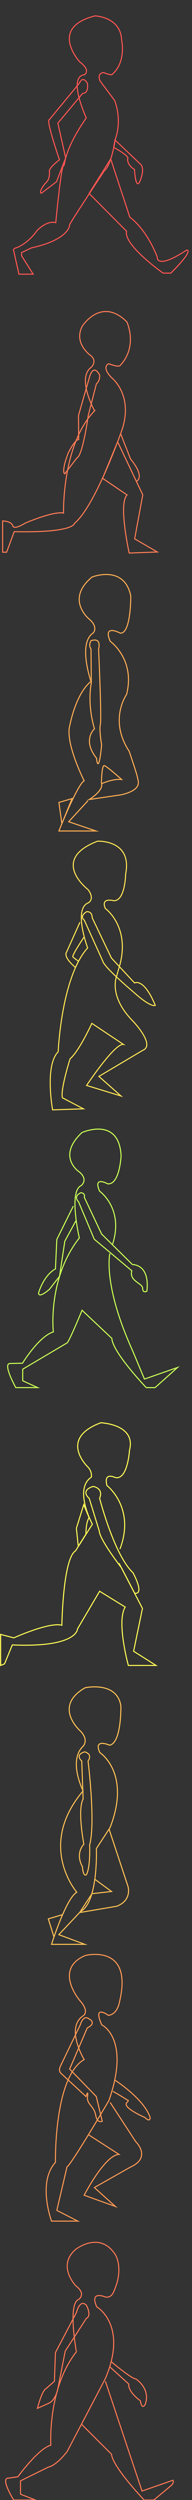 <svg xmlns="http://www.w3.org/2000/svg" version="1.1" x="0" y="0" width="182.5" height="2375.5" viewBox="0 0 182.5 2375.5" enable-background="new 0 0 182.5 2375.5" xml:space="preserve"><rect x="0" y="0" width="182.5" height="2375.5" fill="#333333" stroke="none"/><script xmlns=""/><g display="none"><image display="inline" overflow="visible" width="1863" height="883" transform="matrix(0.48 0 0 0.48 53 288)"/></g><path fill="none" stroke="#FF5652" stroke-miterlimit="10" d="M80.3 71c0 0 6.5-4-4.5-12.2 0 0-30-32.5 14.5-43.7 0 0 24.5 0.8 25.3 23 0 0 4.8 21.3-9.5 33 0 0-4.5-0.5-7.5-2.2 0 0-6.7 0.3-3.5 8l13.8 18.5c0 0 7.5 17.3 0.8 36.5 0 0-3.7 25-10.5 30.3 0 0-33.5 50.8-33.1 51.5S65 227.8 30 235.5l-9.5 4.5v3l11 17.5H18l-5-22.2c0 0-1-2.2 3-3 0 0 11-4.2 19-16 0 0 9.3-10.2 18-7.7 0 0 5-53 7.3-54S59 145.5 82 112C82 112 63.8 72.8 80.3 71zM46.8 113.8L75.5 79c0 0 2.8-7.7 7.5 0 0 0 2 9.5-4.5 9.8L55 117l7.4 33.1 -8.7 22.6 -14.5 11c0 0-3-1 4-9.7 0 0 4.3-2.5 3.8-11 0 0-1.7-2.5 9.5-11.2C56.5 151.8 43.5 113.8 46.8 113.8zM109.3 133L133.5 156c0 0 4.5 3 0 15s-5.7-10-5.7-10 -6.8-3.7-6.5-10c0 0 3.4-1.8-13.3-11L109.3 133zM105.2 151l18.2 55.4c0 0 15 9.9 26 37.6 0 0-1.7 13.2 28-6.4 0 0 8-1.1-15 21.9H155c0 0-37.8-26.6-34.7-39.8l-35.6-35.9L105.2 151z"/><line fill="none" x1="71.8" y1="84.1" x2="74.9" y2="80.5"/><line fill="none" x1="76.1" y1="91.5" x2="72.6" y2="95.6"/><path fill="none" stroke="#FF7D55" stroke-miterlimit="10" d="M86.6 349.1c0 0 5.9-5.3 0.2-10.8 0 0-17.2-11.5-8.7-28.2 0 0 18-28.7 42.5-4.2 0 0 10.8 23.1-6.5 41.5 0 0-1 1.9-10.7-1.8 0 0-7.5 2.6 2.5 13.1 0 0 21.3 16.4 10 49.9 0 0-25 72-45.2 88.8 0 0-0.2 9-57.2 7.8l-7.2 19.5H2.5V495c0 0 8.5 0 9.8 5 0 0 0.8 3.7 11.8-3 0 0 26.5-11.5 36.3-9.5 0 0-1.7-64.7 29.5-97.2C89.8 390.3 72.8 359.4 86.6 349.1zM85 358.6c0 0 3.3-14.1 9.8-2.1 0 0 0.3 5.3-3.2 8.3l-7.7 29.9c0 0-5.2 38.1-10.7 40.3l-11.7 15.3c0 0-3.7-1.5 3.5-20.2 0 0 6-12.2 9.8-12.5l-0.2-22.8L85 358.6zM111.8 419.8l23.9 50.4L128 512l21.5 12.5 -26.7 1c0 0-10.5-47-2-55.2l-23.3-15.8L111.8 419.8zM114.7 412.2l9.4 24c0 0 14 15.9 5.6 21.2"/><path fill="none" stroke="#FFAE55" stroke-miterlimit="10" d="M83.6 760.8l-18.3 20 25.9 8.8H56c0 0 6.1-15.5 12.5-28.9 4.4-9.2 8.9-17.4 11.5-18.8 0 0-18.7-36.7-13.5-53.2 0 0 5.5-29.7 20-41.2 0 0-12.7-36.2 2-46 0 0 5.5-5.2-3.7-13.2 0 0-23.1-18.7 2.7-40 0 0 30.6-12.2 36.8 18 0 0 0.3 36-10 35.3 0 0-17-9.2-9.5 7.8 0 0 24 17 15.5 50.5 0 0-17.2 24 2.5 54 0 0 8 23.5 8 25.5s5.8 10.8-15.5 15.8l-30.5 4.5c0 0 13.3-8 11.8-15 0 0 10.5-5 19-4 0 0-14-12.7-16.5-13.2s-2.7 16.8-2.7 16.8"/><polygon fill="none" stroke="#FFAE55" stroke-miterlimit="10" points="56 762.5 68.5 758.8 58.8 782.6 "/><path fill="none" stroke="#FFAE55" stroke-miterlimit="10" d="M93.7 616.7c0 0 3.3-11.4-7.2-7.9 0 0-2.7 4.1 0 7.9L86.8 649c0 0-4.3 18.8 3 43.5 0 0-12 10.5 2 28 0 0 0.5 7.3 2 4.5s2.8-17.2 2.8-17.2 -2.5-14.2-1.2-19.5S93.7 616.7 93.7 616.7z"/><path fill="none" stroke="#FFE655" stroke-miterlimit="10" d="M83.7 858c0 0 7-3.3 0-12.7 0 0-37-28.3 9-46 0 0 33.3-1.7 26.7 31.3 0 0-0.3 25-11 25.3 0 0-13-3.7-8.3 7.3 0 0 23.3 16.7 14 53L110.7 928c0 0-7.7 18.7 15.7 42.3 0 0 21.7 22.7 9.3 27.7l-41.7 24.8 21 18.6 -32.7-10c0 0 26.7-40.3 35-39l-30-20c0 0-12 26.3-20.7 33.7 0 0-9.3 29.3-7.3 37l20 10.5 -29.3 1c0 0-7.7-42.2 5.3-55.2 0 0 2.9-70.8 28-98.7 0 0-5.1-13.7-5.9-25.7C76.9 867.2 78.2 860.2 83.7 858zM76 876.3l-12.7 28.3c0 0-4.1 4 8.4 14.7l2.9-6c0 0-4-2.7-5.3-4s10.8-19.2 10.8-19.2M80.1 874.3c0 0-5.1-3.3 2.2-8 0 0 5.3-0.8 5.3 5.7l18.3 38.3 22 23.7c0 0 8.7-5.3 19.7 21.3 0 0-3.7 2.7-20.3-12.3 0 0-28.7-24-29.7-30L80.1 874.3z"/><path fill="none" stroke="#CAFF55" stroke-miterlimit="10" d="M104.4 1191.1c0 0-6.9 29.3 21.5 92l11.4 27.3 31.4-11 -21.3 19.1H139c0 0-32-33.5-32.7-46.8l-28.3-26.7c0 0-11.9 29-14.2 31l-42.2 25V1312l14.2 6.5H15c0 0-12.2-21.9-5.9-22.9l12.3-0.3c0 0 15.7-25.7 29.3-29.7 0 0-5.7-50.7 24.7-89.3 0 0-3.7-15.8-4.1-29.7 -0.3-9.4 0.9-17.8 5.8-20 0 0 7-5.3-1.3-12.7 0 0-22.6-14.3 2-37.7 0 0 35.3-16 37.3 22 0 0-1.3 27.7-12.7 26.7 0 0-14.3-8-7.7 7 0 0 23.7 16.7 12 51.3M69.7 1146l-15.7 31.7 -1.3 28c0 0-10.3 4.7-16 22.7 0 0-1 6.3 10.3-3.3l9.6-12.4 5-33.3 10.7-19.7M74.7 1142c0 0-5.7-5.3 2.3-8.7 0 0 4.2 0.3 3.1 4.3l16.5 35 29.3 29c0 0 16.7-0.7 13.7 25.3 0 0-4 2.3-4-2.7s-13-6.7-10.3-16.7l-35.7-30L74.7 1142z"/><path fill="none" stroke="#FFFA55" stroke-miterlimit="10" d="M113.1 1485.3l22.3 43L127 1569l21.3 13.5H122c0 0-11.5-41.6-3-55.5l-24.3-15 -21 35.7c0 0 0.3 18-62 15.3l-7.4 18 -3.7 1.5V1553l12.5 3.3c0 0 33.7-15.3 45.7-12 0 0 1-63.3 13-70.7l16-25.3c0 0-18-33.3-1-44.7 0 0 1.1-4.7-3-9.4 0 0-29-27 12-42.3 0 0 33.7 1.3 27.3 26 0 0-1.7 29-13.7 26 0 0-11.3-5.7-7.7 7.7 0 0 27.3 21 12.3 60.3M79.6 1429.7l-7 22.5 1.8 17.1 7.3-11.6c0 0-0.2-11.1 3-15.6L79.6 1429.7zM84.8 1423.7c0 0-9.1-7 3.6-11.3 0 0 10.3 1.3 6.3 11.3 0 0 13.7 53.7 31.7 70.7 0 0 11.5 20.8 1.6 19.5l-12.5-24.1c0 0-20.7-26.7-21.1-34.9L84.8 1423.7z"/><path fill="none" stroke="#FFC255" stroke-miterlimit="10" d="M78.3 1660c0 0 7-5.7-1.7-15 0 0-27-23.3 4.3-41.3 0 0 30.3-6.7 34 17.3 0 0 0.7 35-10.7 37.3 0 0-15.7-7-9.3 7 0 0 30 19.3 9.7 71.3l-13 19.9c0 0 2 50.5-15 59.8l-20.7 22 24.7 9.2H49c0 0 13.7-43.8 24-49.5 0 0-38.3-44 6-96.3C79 1701.7 65 1674 78.3 1660zM77.7 1673.3c0 0-7-5.7 2.7-8.7 0 0 8 1.7 3.3 8.7 0 0 7.3 58.7 1.5 79.7 0 0 0.9 21.3-3.1 28.3 0 0-2.9 3-3.8-7.7 0 0-7.2-11.3 1.4-21.3 0 0-6.3-32.5-0.7-42.9L77.7 1673.3zM103.7 1738.1l18 54.5c0 0 4 13-10.7 18.7l-35.3 6 11.7-17.9 18.6-2.1 -15.8-11.6"/><polyline fill="none" stroke="#FFC255" stroke-miterlimit="10" points="59.4 1819.3 45.9 1823.3 51.3 1840.5 "/><path fill="none" stroke="#FF9A55" stroke-miterlimit="10" d="M79.2 1915.3c0 0 6.3-3.8-3.4-14.5 0 0-25.3-29.7 5.3-42.7 0 0 45.6-11.7 32.6 43.6 0 0-1.7 12.3-10.7 13.3 0 0-15.3-11.3-6.3 9 0 0 27.7 12.8 6.7 72.2 0 0-0.2 0.4-0.7 1.1 -4.9 8.3-35.3 59.8-39 61.6L54 2100.3l20 10.2H49c0 0-13.7-36.8 3.7-55.8 0 0-1.6-81.3 27.3-97.7C80 1957 61.7 1926.8 79.2 1915.3zM104.7 1997.7l24.3 37.3c0 0 15.7 15-5.3 24.3l-34 19.3 20 18 -29.7-10.7c0 0 19.7-38.3 33.1-38.8l-29-18.7M76.3 1924c0 0 2.7-10 8.3-5.7 0 0 8 3.7-1.7 8.7l-16.7 39 25.3 26.1 5.7 23.5c0 0-4.7 2.7-6.3-6s-8.7-10-7.7-17.5 -1.5 0-1.5 0l-23.8-22.1c0 0-3-2.3 0-7.7L76.3 1924zM109 1976.4c0 0 27.7 17.6 33.7 35.6 0 0 0.3 5.3-5 0 0 0-22.3-9.5-17-14.3 2.5-2.3 0.3-2.3 0.3-2.3s-7.8-5-13.7-8.2"/><path fill="none" stroke="#FF7955" stroke-miterlimit="10" d="M74.6 2185c0 0 7.9-5-2.5-13 0 0-18.4-19-0.1-34.7 0 0 23.3-18.3 38 5.7 0 0 7.7 13-1.7 34 0 0-2.3 7.8-9.3 5.2 0 0-14-5.6-7 9.8 0 0 30 17.1 8 68.4l-36.1 68.9c0 0-9.8 13.3-18.1 15l-26.3 13V2370l14.2 5.5H13c0 0-13.4-21.5-4.7-20.8l8.7-1.3c0 0 19.3-26.7 31.3-30 0 0-3.2-54 24.3-88.7C72.7 2234.7 64.2 2189.3 74.6 2185zM100.2 2262.7l34.8 104.3 29.4-10.3c0 0 1.4 2-1.6 5l-16.6 13.8H137c0 0-30-31.5-31-43.5l-28.6-28.6M72.7 2197.3c0 0 3-13 9.3-7 0 0 5.7 10 0 12.7l-20 31 -7.2 36.7c0 0-2.1 9.7-8.1 12.7l-11.1 5c0 0 4.1-16.7 8.1-18.7l8-7 1-27.3L72.7 2197.3zM105.7 2244c0 0 19 16.2 23.3 16.4 0 0 14 8.6 9.3 23.6 0 0-3 7.4-5-2.9 0 0-11.8-8.2-10.9-15.8l-18.2-16.5"/><g display="none"><rect x="-0.5" y="-0.5" display="inline" fill="none" stroke="#43FF66" stroke-miterlimit="10" width="183" height="264"/><rect x="0.5" y="263.5" display="inline" fill="none" stroke="#43FF66" stroke-miterlimit="10" width="183" height="264"/><rect x="-0.5" y="527.5" display="inline" fill="none" stroke="#43FF66" stroke-miterlimit="10" width="183" height="264"/><rect x="0.5" y="791.5" display="inline" fill="none" stroke="#43FF66" stroke-miterlimit="10" width="183" height="264"/><rect x="-0.5" y="1055.5" display="inline" fill="none" stroke="#43FF66" stroke-miterlimit="10" width="183" height="264"/><rect x="-0.5" y="1319.5" display="inline" fill="none" stroke="#43FF66" stroke-miterlimit="10" width="183" height="264"/><rect x="-0.5" y="1583.5" display="inline" fill="none" stroke="#43FF66" stroke-miterlimit="10" width="183" height="264"/><rect x="0.5" y="1847.5" display="inline" fill="none" stroke="#43FF66" stroke-miterlimit="10" width="183" height="264"/><rect x="-0.5" y="2111.5" display="inline" fill="none" stroke="#43FF66" stroke-miterlimit="10" width="183" height="264"/></g></svg>